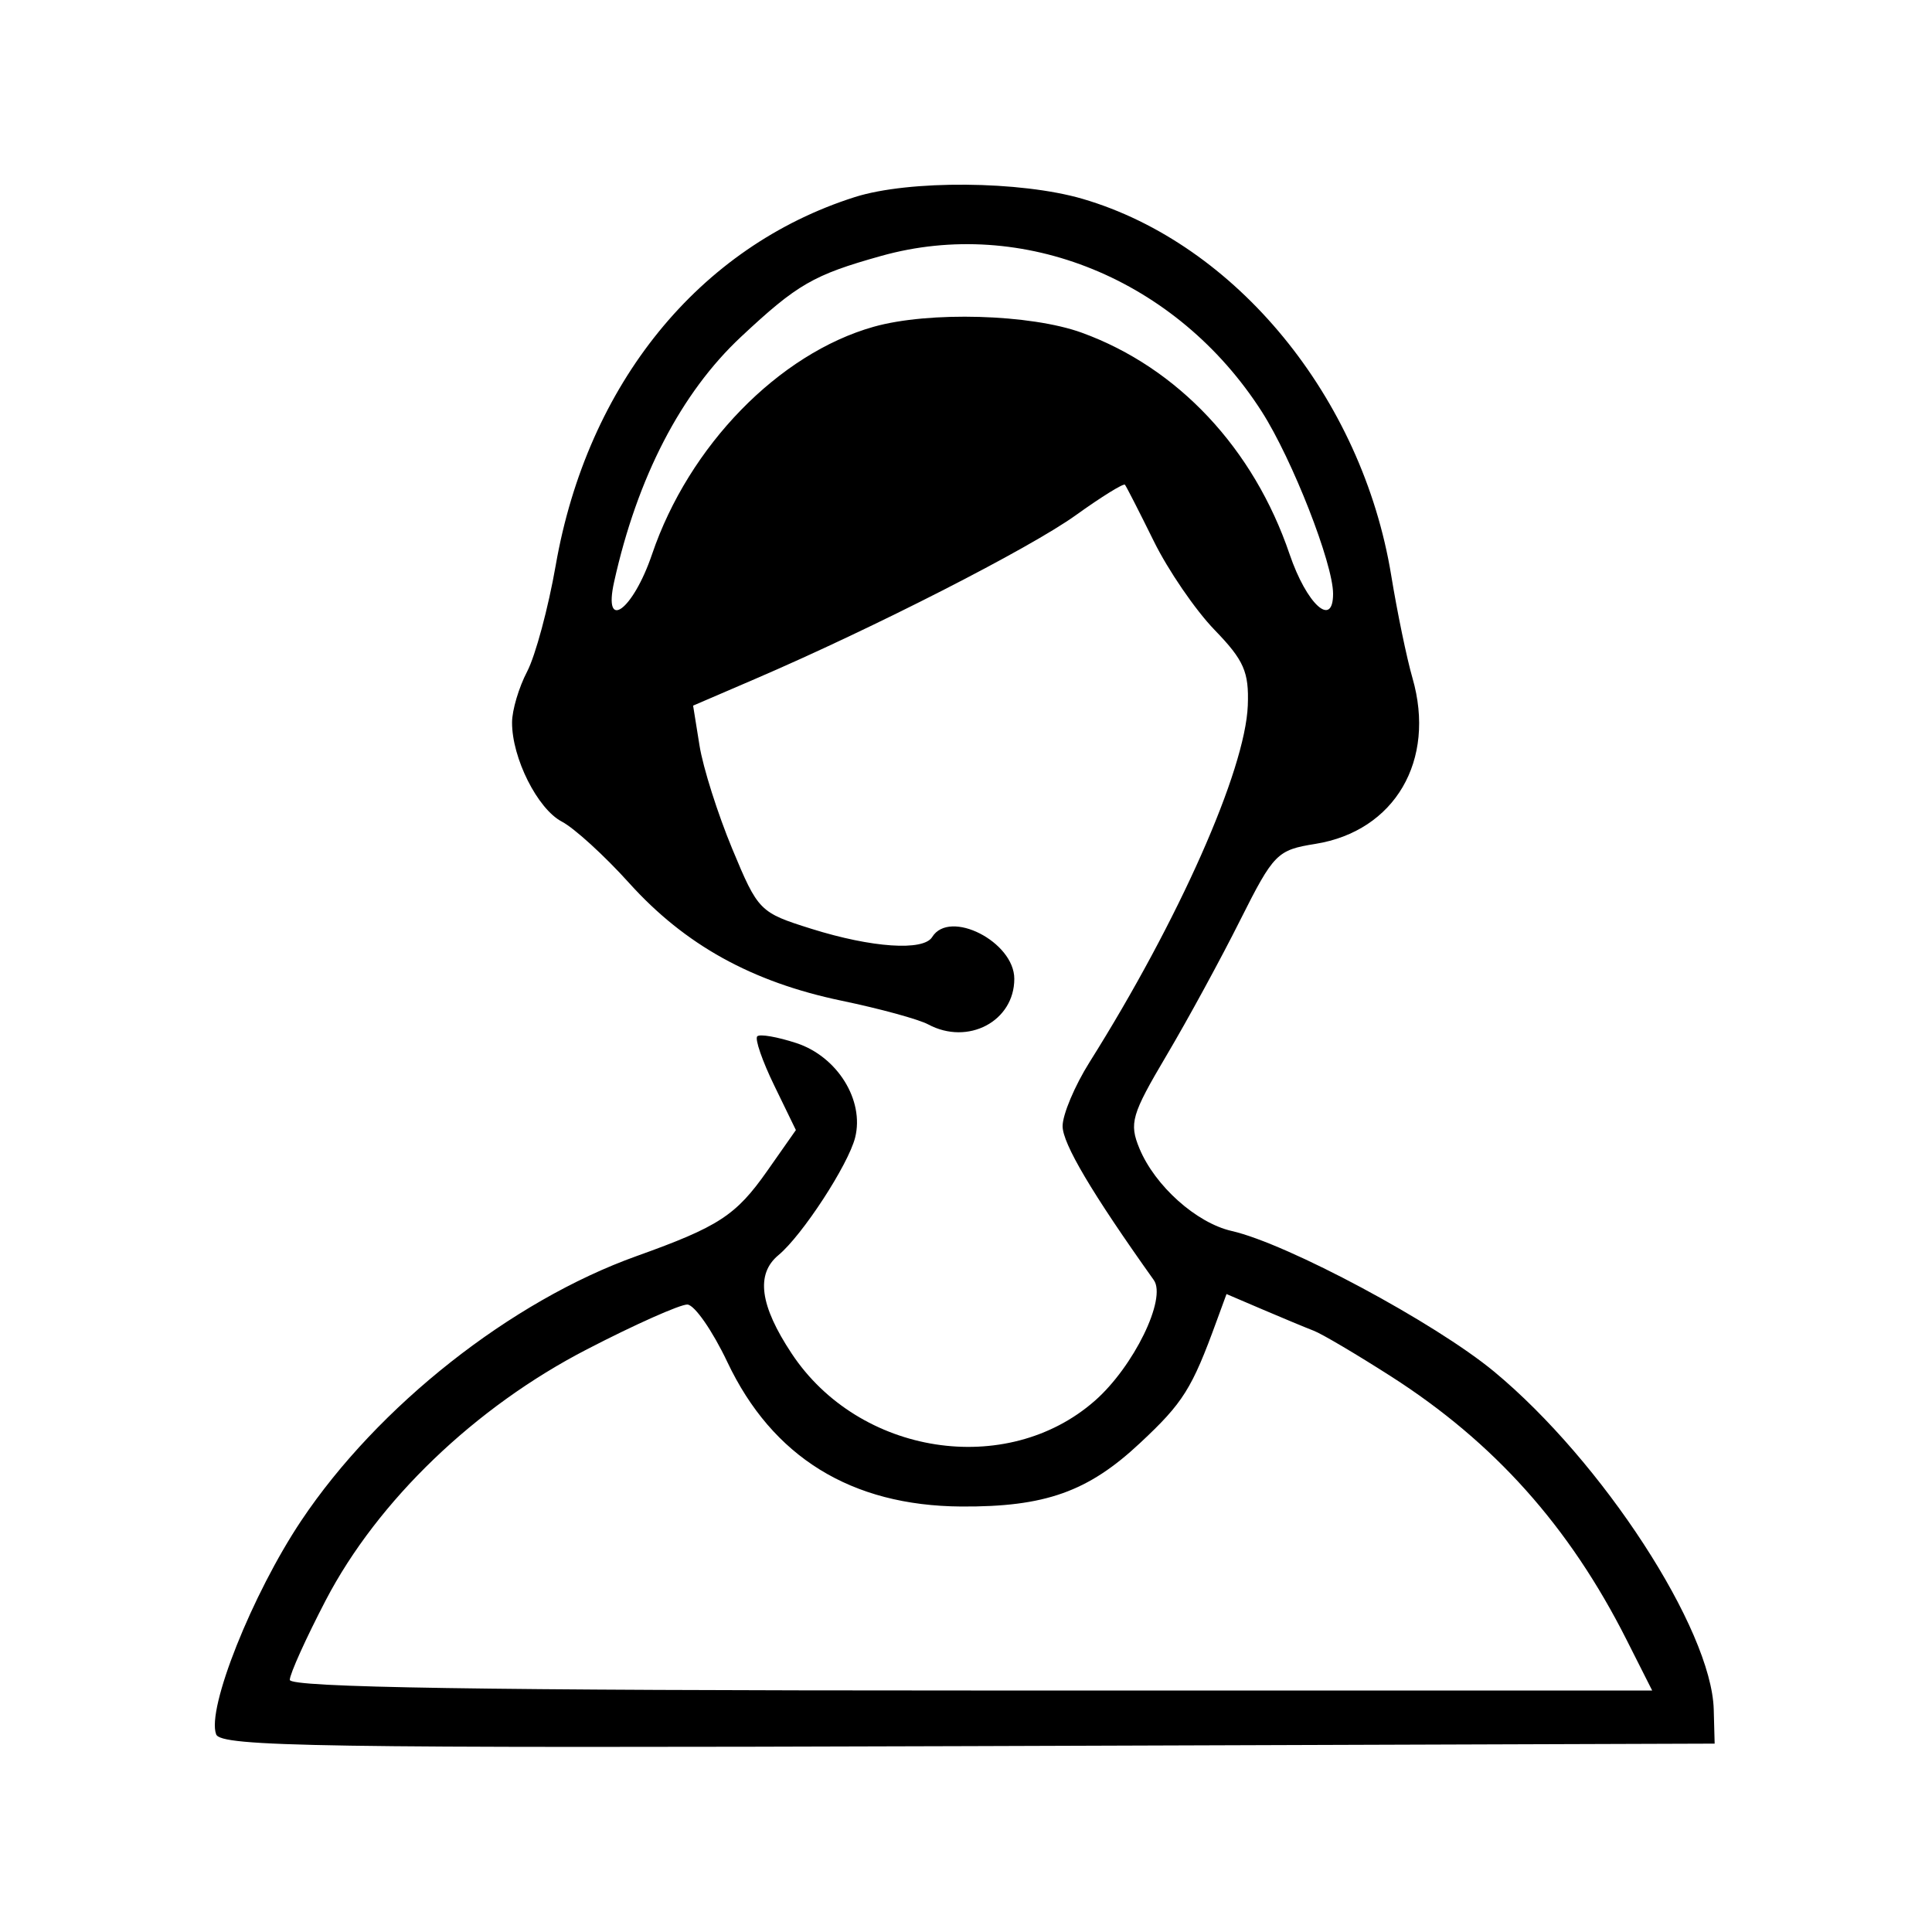 <?xml version="1.0" encoding="UTF-8"?>
<svg xmlns="http://www.w3.org/2000/svg" xmlns:xlink="http://www.w3.org/1999/xlink" width="100px" height="100px" viewBox="0 0 100 100" version="1.1">
<g id="surface1">
<path style=" stroke:none;fill-rule:evenodd;fill:rgb(0%,0%,0%);fill-opacity:1;" d="M 44.25 10.199 C 36.18 12.762 30.402 19.875 28.762 29.27 C 28.379 31.465 27.715 33.934 27.285 34.758 C 26.855 35.578 26.504 36.762 26.504 37.391 C 26.496 39.234 27.824 41.871 29.082 42.527 C 29.723 42.863 31.293 44.293 32.566 45.707 C 35.449 48.906 38.918 50.828 43.562 51.797 C 45.535 52.207 47.551 52.758 48.043 53.023 C 50.105 54.129 52.5 52.859 52.5 50.664 C 52.5 48.746 49.152 47.039 48.25 48.5 C 47.797 49.238 45.125 49.055 42.008 48.078 C 39.316 47.234 39.242 47.16 37.902 43.938 C 37.152 42.133 36.387 39.727 36.207 38.59 L 35.875 36.523 L 39.062 35.152 C 45.23 32.5 53.277 28.391 55.676 26.672 C 57.008 25.715 58.156 25.004 58.227 25.09 C 58.301 25.18 58.969 26.488 59.715 28 C 60.457 29.512 61.879 31.586 62.867 32.605 C 64.387 34.176 64.652 34.777 64.586 36.516 C 64.453 39.879 61.012 47.633 56.398 54.973 C 55.629 56.195 55 57.688 55 58.289 C 55 59.195 56.52 61.762 59.719 66.254 C 60.402 67.211 58.676 70.742 56.668 72.504 C 52.102 76.512 44.465 75.324 40.977 70.059 C 39.328 67.57 39.109 65.945 40.293 64.965 C 41.527 63.941 43.906 60.289 44.262 58.879 C 44.746 56.949 43.344 54.691 41.227 53.992 C 40.238 53.668 39.324 53.508 39.195 53.641 C 39.062 53.773 39.457 54.918 40.074 56.184 L 41.195 58.492 L 39.707 60.613 C 38.09 62.914 37.199 63.492 32.957 65.012 C 26.449 67.34 19.562 72.773 15.594 78.707 C 13.051 82.512 10.684 88.453 11.188 89.77 C 11.434 90.41 16.488 90.488 50.109 90.379 L 88.75 90.25 L 88.703 88.484 C 88.59 84.328 82.941 75.637 77.332 70.992 C 74.277 68.465 66.641 64.371 63.75 63.715 C 61.922 63.297 59.781 61.383 58.977 59.445 C 58.438 58.137 58.562 57.699 60.379 54.629 C 61.48 52.77 63.195 49.621 64.191 47.629 C 65.926 44.176 66.102 43.996 68.082 43.68 C 72.195 43.02 74.34 39.363 73.109 35.094 C 72.816 34.082 72.32 31.688 72.008 29.777 C 70.5 20.578 63.973 12.617 56.035 10.293 C 52.824 9.355 47.062 9.309 44.25 10.199 M 45.598 13.25 C 42.098 14.23 41.266 14.711 38.355 17.434 C 35.246 20.34 32.984 24.715 31.785 30.125 C 31.207 32.73 32.762 31.598 33.75 28.688 C 35.656 23.078 40.309 18.301 45.219 16.914 C 48.086 16.105 53.348 16.258 56 17.223 C 60.969 19.031 64.891 23.215 66.75 28.688 C 67.633 31.281 69 32.527 69 30.734 C 69 29.168 66.891 23.777 65.309 21.305 C 60.918 14.449 52.938 11.188 45.598 13.25 M 62.977 68.363 C 61.695 71.883 61.246 72.602 59.012 74.688 C 56.316 77.215 54.09 78.004 49.75 77.977 C 44.055 77.938 39.977 75.418 37.648 70.5 C 36.879 68.879 35.949 67.539 35.578 67.523 C 35.211 67.512 32.871 68.551 30.383 69.84 C 24.598 72.824 19.551 77.672 16.863 82.824 C 15.84 84.789 15 86.645 15 86.949 C 15 87.344 24.875 87.5 50.258 87.5 L 85.516 87.5 L 84.191 84.875 C 81.227 79.004 77.344 74.664 72 71.242 C 70.211 70.098 68.414 69.035 68 68.879 C 67.586 68.719 66.402 68.227 65.367 67.785 L 63.484 66.98 L 62.977 68.363 "/>
</g>
</svg>
